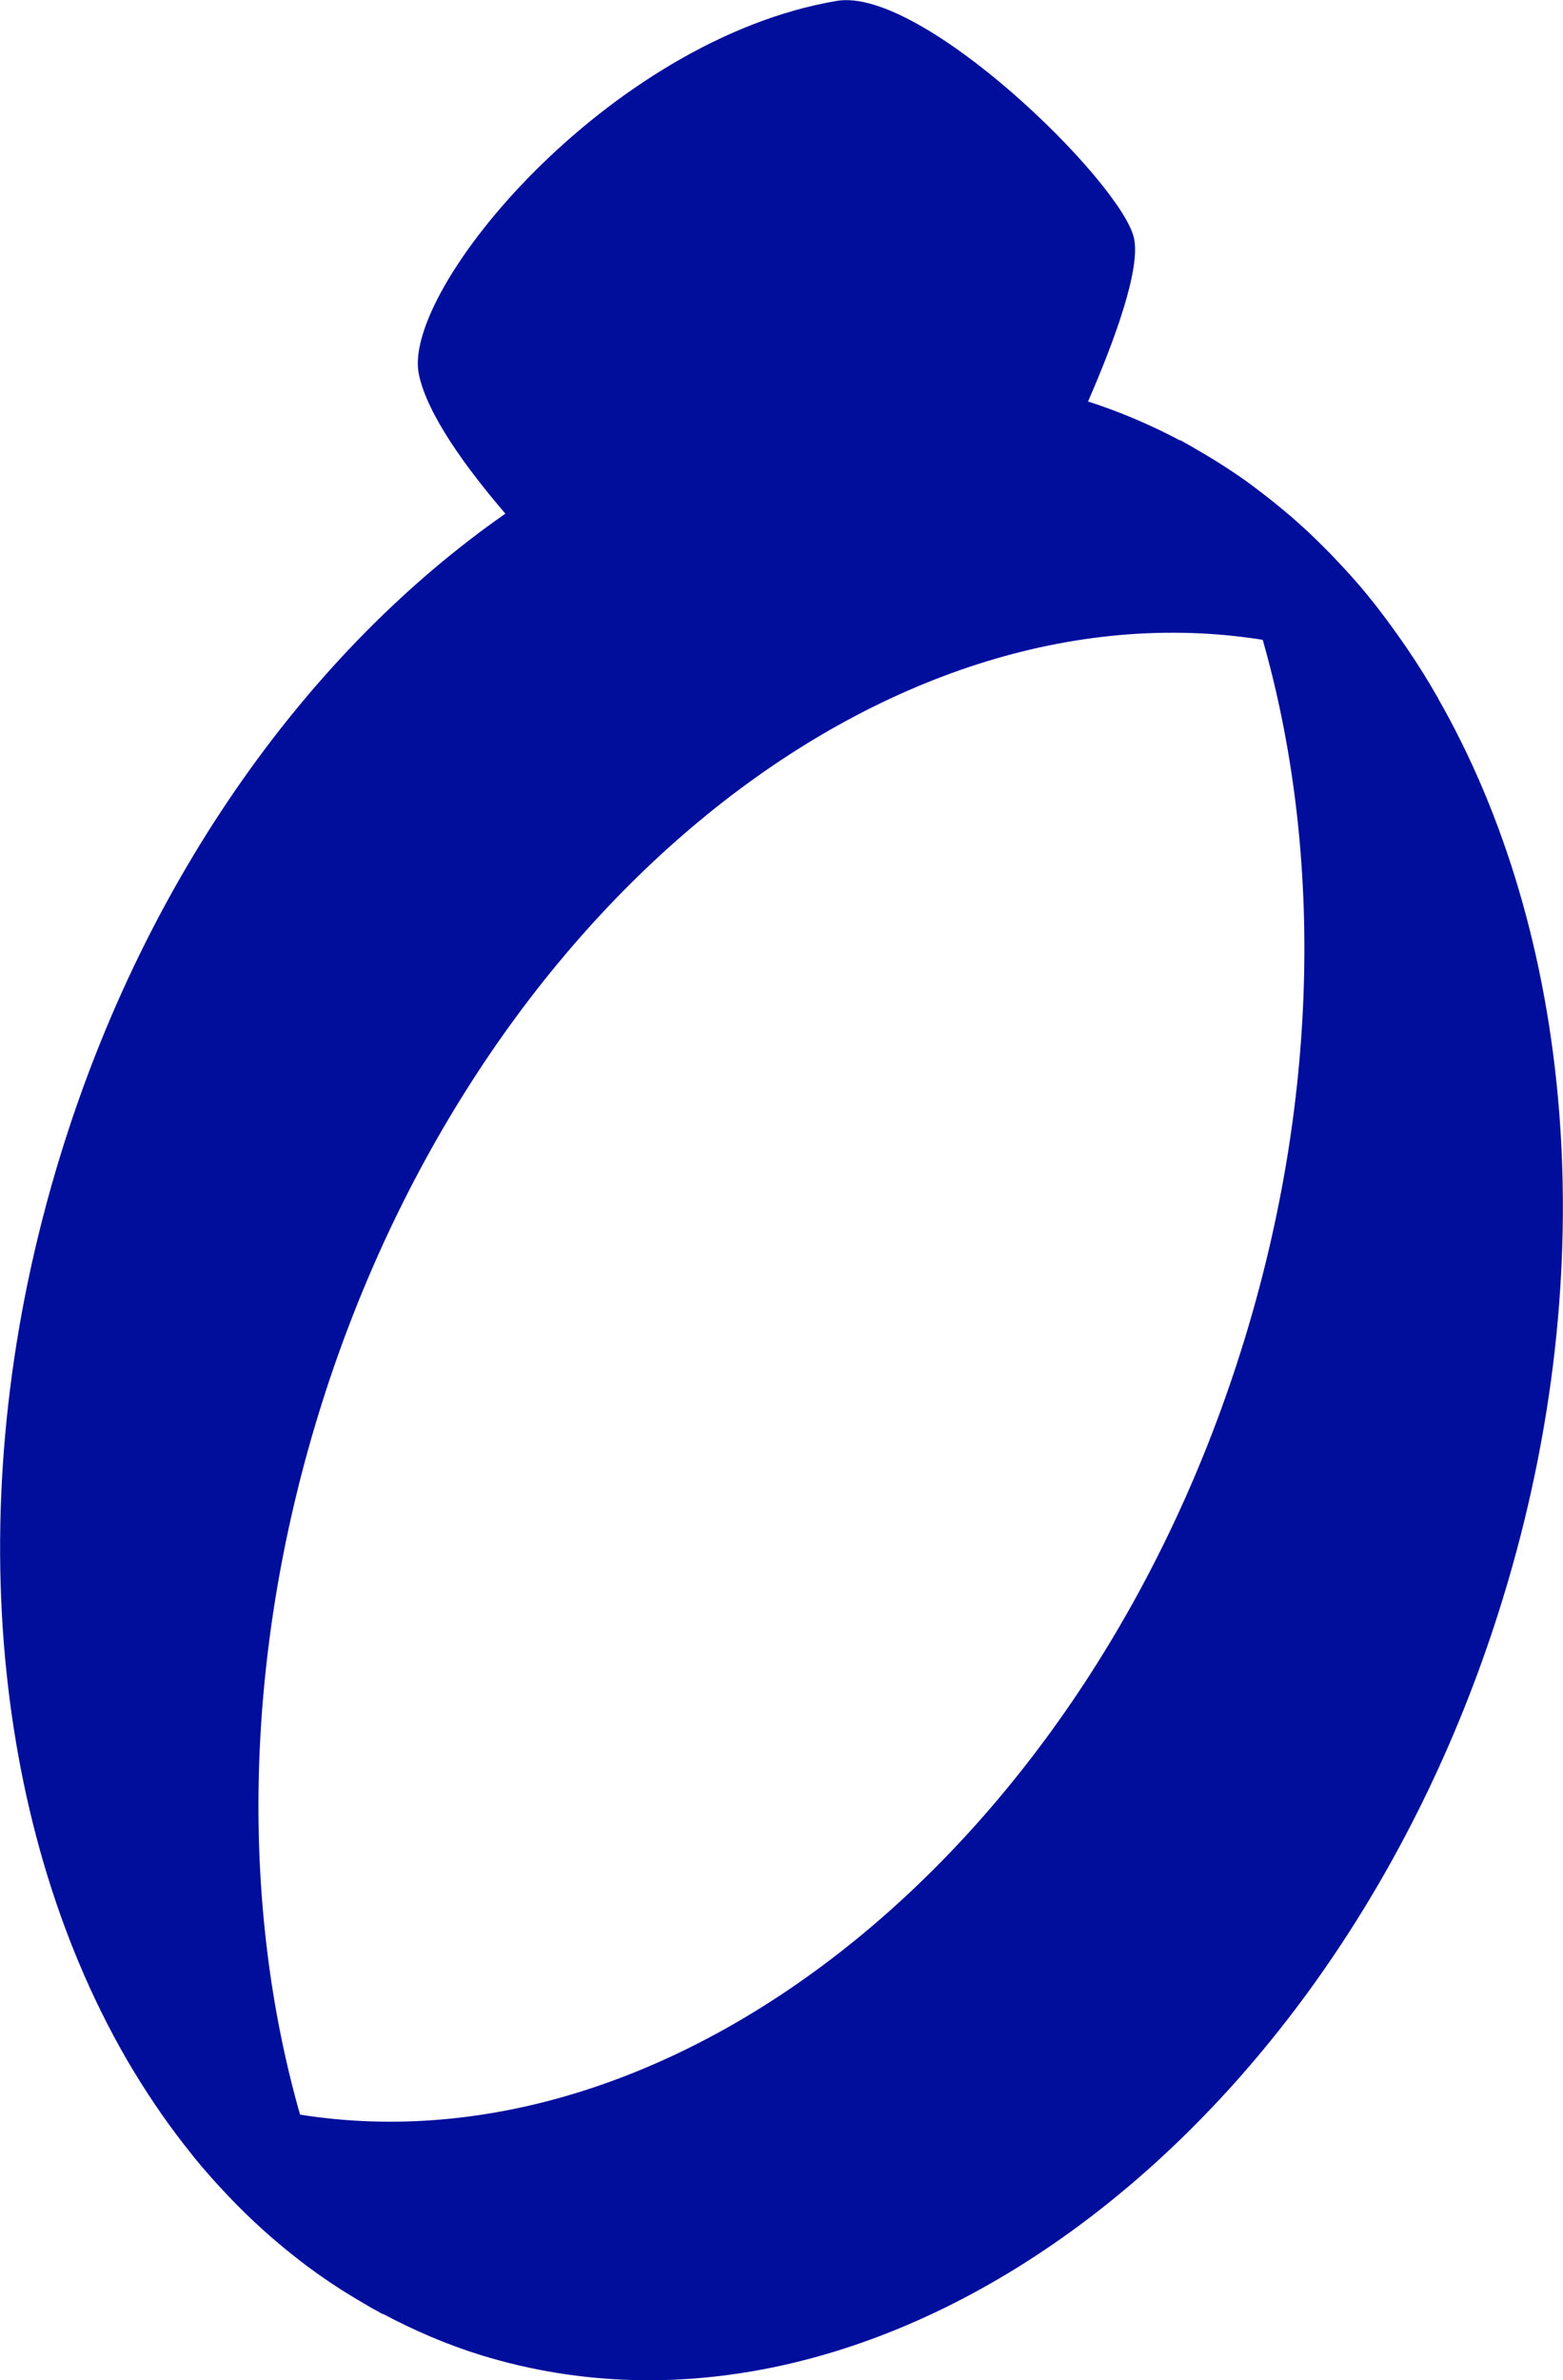<?xml version="1.0" encoding="utf-8"?>
<!-- Generator: Adobe Illustrator 16.0.4, SVG Export Plug-In . SVG Version: 6.00 Build 0)  -->
<!DOCTYPE svg PUBLIC "-//W3C//DTD SVG 1.1//EN" "http://www.w3.org/Graphics/SVG/1.1/DTD/svg11.dtd">
<svg version="1.1" fill="rgb(0, 14, 156)" xmlns="http://www.w3.org/2000/svg" xmlns:xlink="http://www.w3.org/1999/xlink" x="0px" y="0px"
	 width="21.018px" height="32px" viewBox="0 0 21.018 32" enable-background="new 0 0 21.018 32" xml:space="preserve">
<g id="Fondo_1_" display="none">
	<rect id="Fondo" x="-532.639" y="-2171.516" display="inline" fill="#FB6E92" width="1000" height="2438.351"/>
</g>
<g id="Guias" display="none">
</g>
<g id="Icons">
	<g display="none" opacity="0.2">
		<path display="inline" fill="#FFFFFF" d="M-122.63-694.995c-11.282,3.636-35.885,28.281-38.51,36.153
			c-2.621,7.851,12.064,36.154,18.865,37.705c6.793,1.59,56.584-20.437,58.153-28.284
			C-82.55-657.292-111.348-698.674-122.63-694.995z"/>
		<path display="inline" fill="#FFFFFF" d="M-19.661-775.153c-10.498,0.494-88.546,59.727-88.033,69.146
			c0.519,9.423,29.359,46.629,37.729,47.951c8.363,1.301,70.221-78.341,72.307-88.814C4.427-757.366-9.189-775.692-19.661-775.153z"
			/>
		<path display="inline" fill="#FFFFFF" d="M295.273-1061.598c-10.933-15.145-35.498-16.26-56.115-3.016
			c-7.87-4.009-17.023-7.233-27.767-9.215c0,0-391.394,317.515-477.854,378.833c0,0-3.302,7.003-8.776,18.407
			c98.109,68.715,86.957,120.568,86.957,120.568c-27.148-66.916-95.885-102.037-95.904-102.037
			c-24.626,50.699-68.835,139.307-92.309,172.114c0,0-0.04,18.015,22.025,29.48c0,0,150.072-101.024,193.329-109.639
			c0,0,23.883-23.283,60.697-58.922c-20.121,10.308-43.197,20.062-52.827,20.659c-16.772,1.053-36.153-39.437-34.583-53.776
			c1.569-14.338,153.521-139.574,176.038-137.984c22.54,1.57,29.875,22.518,30.414,37.725c0.204,6.548-13.655,26.546-30.414,48.012
			c113.26-108.668,256.184-243.841,297.087-273.84c0,0,0.414-10.661-3.141-24.688
			C299.815-1024.266,305.828-1046.93,295.273-1061.598z M-320.131-479.001c0,0-2.542-32.478-33.638-43.818
			C-353.769-522.819-301.54-546.454-320.131-479.001z"/>
	</g>
	<path display="none" opacity="0.5" fill="#71C8EA" enable-background="new    " d="M1248.416-745.338l3.333,3.333
		c0,0,17-13.666,32.5-11.833c0,0,21-27.999,50-37.833c0,0,17.667-9.834,7.167-30.667s-24.327-12.937-31.167-8
		c-9.583,6.916-39.771,40.322-51.5,56.333C1258.749-774.005,1262.249-757.671,1248.416-745.338z"/>
	<path d="M19.338,9.39c0.002,0,0.002,0.001,0.004,0.002c-0.008-0.016-0.018-0.028-0.026-0.043c-0.123-0.215-0.252-0.422-0.39-0.623
		c-0.022-0.035-0.049-0.069-0.071-0.104c-0.138-0.195-0.275-0.386-0.424-0.568c-0.009-0.01-0.019-0.021-0.025-0.032
		c-0.146-0.181-0.301-0.351-0.459-0.517c-0.041-0.043-0.082-0.086-0.125-0.128c-0.15-0.153-0.307-0.299-0.467-0.438
		c-0.054-0.045-0.105-0.087-0.156-0.13c-0.145-0.118-0.291-0.231-0.439-0.339c-0.062-0.045-0.125-0.087-0.188-0.129
		c-0.146-0.098-0.293-0.189-0.445-0.277c-0.067-0.041-0.139-0.081-0.207-0.119c-0.018-0.009-0.033-0.02-0.051-0.028
		c0.002,0.002,0.002,0.004,0.002,0.006c-0.395-0.209-0.807-0.386-1.24-0.525c0.347-0.796,0.713-1.782,0.617-2.2
		c-0.174-0.753-2.85-3.38-3.996-3.186c-3.07,0.52-5.853,3.88-5.62,5.018c0.111,0.541,0.64,1.265,1.164,1.876
		c-2.612,1.821-4.828,4.859-5.985,8.631c-1.379,4.487-0.935,8.956,0.866,12.104c0-0.001-0.002-0.001-0.002-0.001
		c0.009,0.014,0.019,0.026,0.025,0.042c0.125,0.213,0.254,0.421,0.391,0.622c0.023,0.036,0.05,0.069,0.072,0.106
		c0.135,0.192,0.275,0.381,0.422,0.562c0.01,0.014,0.021,0.026,0.031,0.04c0.145,0.178,0.297,0.347,0.453,0.511
		c0.043,0.044,0.084,0.088,0.127,0.131c0.15,0.152,0.307,0.298,0.467,0.437c0.053,0.045,0.105,0.089,0.158,0.133
		c0.143,0.117,0.287,0.23,0.438,0.337c0.062,0.044,0.125,0.088,0.188,0.13c0.145,0.098,0.295,0.189,0.445,0.277
		c0.067,0.041,0.137,0.08,0.207,0.117c0.018,0.01,0.032,0.021,0.051,0.028c-0.002-0.001-0.002-0.003-0.002-0.005
		c0.42,0.223,0.858,0.413,1.324,0.557c5.356,1.645,11.508-2.908,13.737-10.172C21.586,17.006,21.141,12.539,19.338,9.39z
		 M16.732,18.019c-2.086,6.797-7.607,11.22-12.697,10.411c-0.793-2.776-0.772-6.092,0.248-9.418
		c2.086-6.796,7.607-11.22,12.697-10.41C17.773,11.378,17.754,14.693,16.732,18.019z"/>
</g>
</svg>
